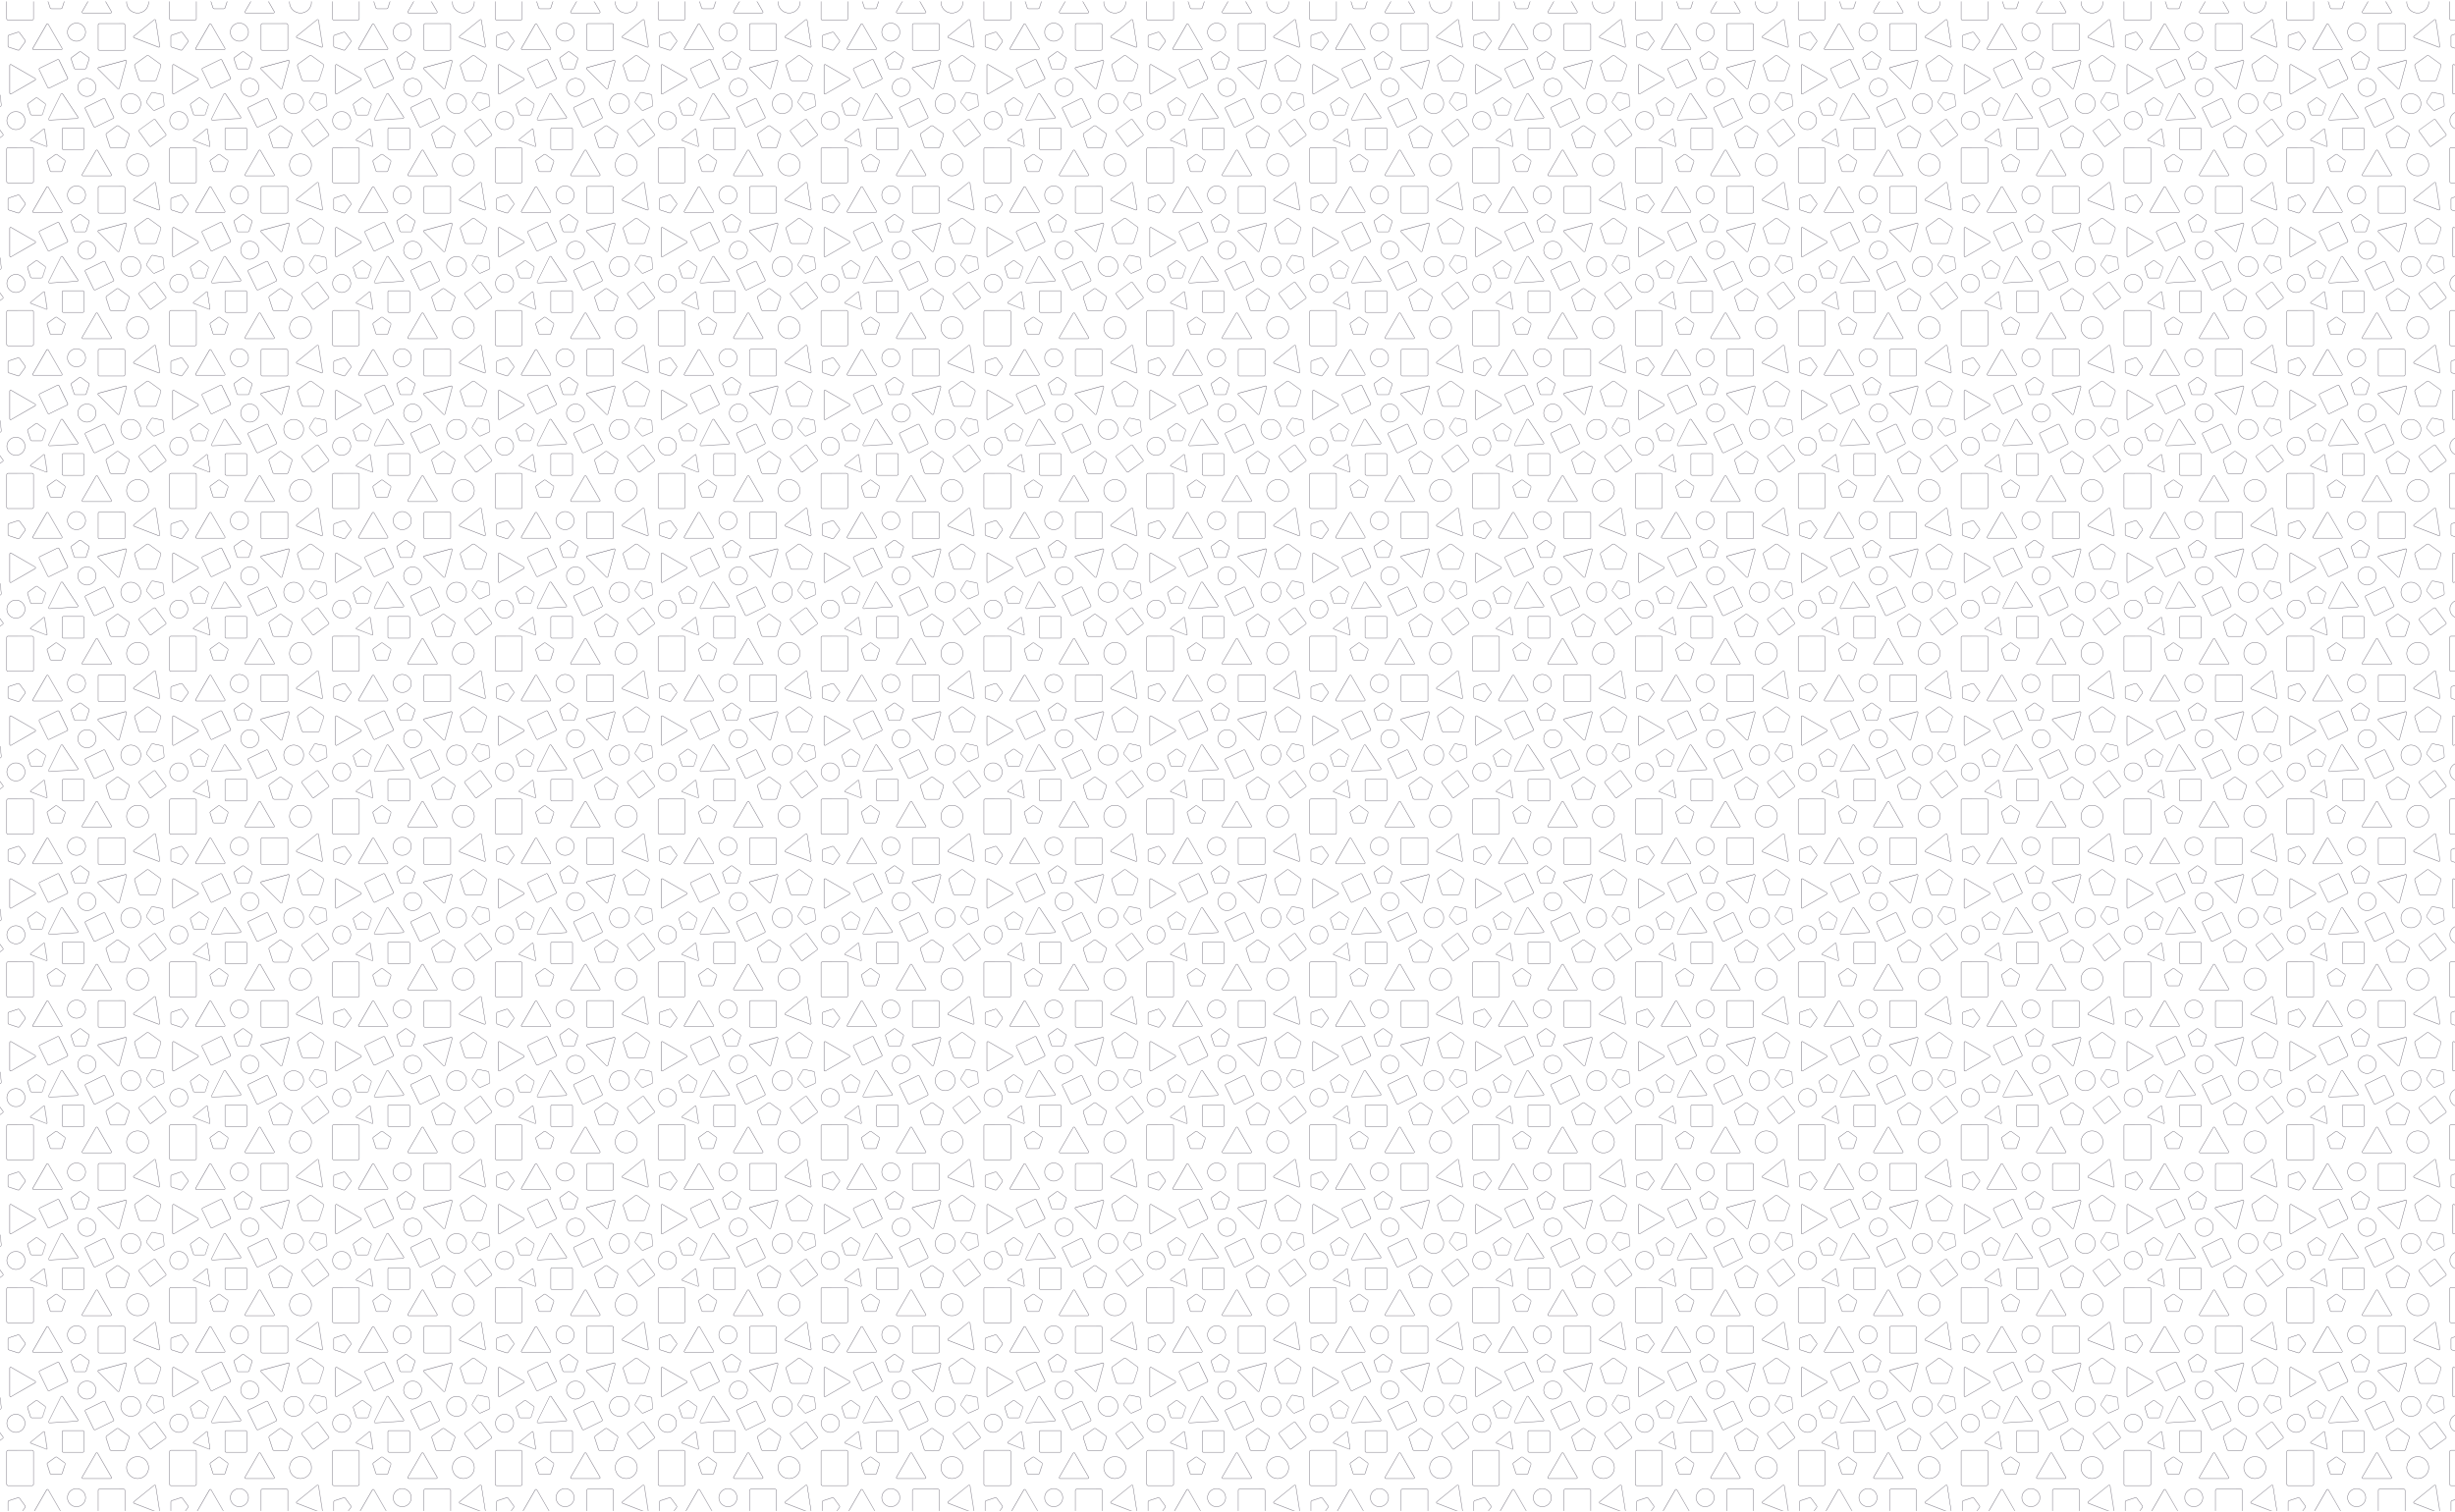 <?xml version="1.0" encoding="utf-8"?>
<!-- Generator: Adobe Illustrator 26.5.0, SVG Export Plug-In . SVG Version: 6.00 Build 0)  -->
<svg version="1.1" id="Layer_1" xmlns="http://www.w3.org/2000/svg" xmlns:xlink="http://www.w3.org/1999/xlink" x="0px" y="0px"
	 viewBox="0 0 7680 4732" style="enable-background:new 0 0 7680 4732;" xml:space="preserve">
<style type="text/css">
	.st0{fill:none;}
	.st1{fill:#403B4C;}
	.st2{fill-rule:evenodd;clip-rule:evenodd;fill:url(#SVGID_1_);}
</style>
<pattern  width="500" height="500" patternUnits="userSpaceOnUse" id="New_Pattern_Swatch_2" viewBox="0 -500 500 500" style="overflow:visible;">
	<g>
		<rect y="-500" class="st0" width="500" height="500"/>
		<path class="st0" d="M389.7-333.1l-33.8,24.6c-2.1,1.5-3,4.3-2.2,6.8l12.9,39.8c0.8,2.5,3.1,4.2,5.8,4.2h41.8
			c2.6,0,4.9-1.7,5.8-4.2l12.9-39.8c0.8-2.5-0.1-5.2-2.2-6.8l-33.8-24.6C394.7-334.6,391.9-334.6,389.7-333.1z"/>
		<path class="st0" d="M351.7-389.7l74.9,28.9c0.8,0.3,1.6,0.2,2.3-0.4c0.7-0.5,1-1.3,0.8-2.2l-12.4-79.4c-0.1-0.8-0.7-1.5-1.5-1.8
			c-0.3-0.1-0.6-0.2-0.8-0.2c-0.5,0-1,0.2-1.4,0.5L351-393.6c-0.7,0.5-1,1.3-0.8,2.2C350.3-390.7,350.9-390,351.7-389.7z"/>
		<path class="st0" d="M245.6-351.1H319c2.2,0,3.9-1.8,3.9-3.9v-73.4c0-2.2-1.8-3.9-3.9-3.9h-73.5c-2.2,0-3.9,1.8-3.9,3.9v73.4
			C241.6-352.9,243.4-351.1,245.6-351.1z"/>
		<path class="st0" d="M301.5-233.3c0.6,0.6,1.5,0.9,2.4,0.6c0.9-0.2,1.5-0.9,1.7-1.7l22-81.8c0.2-0.9,0-1.8-0.6-2.4
			c-0.6-0.6-1.5-0.9-2.4-0.6l-81.8,22c-0.9,0.2-1.5,0.9-1.7,1.7c-0.2,0.9,0,1.8,0.6,2.4L301.5-233.3z"/>
		<path class="st0" d="M174.7-379.3c15,0,27.2-12.2,27.2-27.2s-12.2-27.2-27.2-27.2s-27.2,12.2-27.2,27.2S159.7-379.3,174.7-379.3z"
			/>
		<path class="st0" d="M178.7-143.3c0.4-0.8,0.3-1.7-0.2-2.5l-46.8-70.6c-0.5-0.7-1.2-1.1-2.1-1.1c-0.1,0-0.1,0-0.2,0
			c-0.9,0.1-1.7,0.6-2.1,1.4l-37.7,75.9c-0.4,0.8-0.3,1.7,0.2,2.5s1.3,1.2,2.2,1.1l84.5-5.3C177.5-142,178.3-142.5,178.7-143.3z"/>
		<path class="st0" d="M193.9-111.8h-59.5c-1.7,0-3.1,1.4-3.1,3.1v59.4c0,1.7,1.4,3.1,3.1,3.1h59.5c1.7,0,3.1-1.4,3.1-3.1v-59.4
			C197-110.4,195.6-111.8,193.9-111.8z"/>
		<path class="st0" d="M91-235.3l54.5-26.4c1.6-0.8,2.2-2.6,1.5-4.2l-26.3-54.4c-0.4-0.8-1-1.3-1.8-1.6c-0.3-0.1-0.7-0.2-1-0.2
			c-0.5,0-0.9,0.1-1.4,0.3l-54.5,26.4c-0.8,0.4-1.3,1-1.6,1.8s-0.2,1.6,0.1,2.4l26.3,54.4C87.6-235.2,89.5-234.6,91-235.3z"/>
		<path class="st0" d="M288.3-146.1l-26.3-54.4c-0.4-0.8-1-1.3-1.8-1.6c-0.3-0.1-0.7-0.2-1-0.2c-0.5,0-0.9,0.1-1.4,0.3l-54.5,26.4
			c-0.8,0.4-1.3,1-1.6,1.8c-0.3,0.8-0.2,1.6,0.1,2.4l26.3,54.4c0.8,1.6,2.6,2.2,4.2,1.5l54.5-26.4
			C288.4-142.6,289-144.5,288.3-146.1z"/>
		<path class="st0" d="M341.5-216.8c-16.5,0-30,13.5-30,30s13.4,30,30,30c16.5,0,30-13.5,30-30S358-216.8,341.5-216.8z"/>
		<path class="st0" d="M130-354.3c0.4-0.8,0.4-1.7,0-2.5l-42.3-73.4c-0.4-0.8-1.2-1.2-2.1-1.2c-0.9,0-1.7,0.5-2.1,1.2v0l-42.3,73.4
			c-0.4,0.8-0.4,1.7,0,2.5c0.4,0.8,1.2,1.2,2.1,1.2h84.7C128.8-353.1,129.6-353.5,130-354.3z"/>
		<path class="st0" d="M186-346.1c-0.8,0-1.7,0.3-2.4,0.8l-23.2,16.9c-1.4,1-2,2.8-1.5,4.5l8.9,27.4c0.5,1.7,2.1,2.8,3.8,2.8h28.7
			c1.7,0,3.3-1.1,3.8-2.8l8.9-27.4c0.5-1.7,0-3.5-1.5-4.5l-23.2-16.9C187.7-345.8,186.9-346.1,186-346.1z"/>
		<path class="st0" d="M179.5-236.8c0,15,12.2,27.2,27.2,27.2s27.2-12.2,27.2-27.2S221.7-264,206.7-264S179.5-251.8,179.5-236.8z"/>
		<path class="st0" d="M37.7-152.3h28.7c1.7,0,3.3-1.1,3.8-2.8l8.9-27.4c0.5-1.7,0-3.5-1.5-4.5l-23.2-16.9c-0.7-0.5-1.5-0.8-2.4-0.8
			c-0.8,0-1.7,0.3-2.4,0.8l-23.2,16.9c-1.4,1-2,2.8-1.5,4.5l8.9,27.4C34.5-153.4,36-152.3,37.7-152.3z"/>
		<path class="st0" d="M76.1-108c-0.1-0.5-0.4-0.8-0.8-1c-0.4-0.2-0.9-0.1-1.3,0.2L34-76.5c-0.4,0.3-0.5,0.8-0.5,1.2s0.4,0.8,0.8,1
			l47.9,18.5c0.4,0.2,0.9,0.1,1.3-0.2c0.4-0.3,0.5-0.7,0.5-1.2L76.1-108z"/>
		<path class="st0" d="M333.9-95.9l-29.8-21.7c-0.9-0.7-2-1-3.1-1s-2.2,0.3-3.1,1l-29.8,21.7c-1.9,1.3-2.6,3.7-1.9,5.9l11.4,35.1
			c0.7,2.2,2.7,3.6,5,3.6h36.8c2.3,0,4.3-1.5,5-3.6L335.9-90C336.6-92.2,335.8-94.5,333.9-95.9z"/>
		<path class="st0" d="M192.5-466.8c0.4,0.8,1.2,1.2,2.1,1.2h84.7c0.9,0,1.7-0.5,2.1-1.2c0.4-0.8,0.4-1.7,0-2.5L263.7-500h-53.5
			l-17.7,30.7C192.1-468.5,192.1-467.6,192.5-466.8z"/>
		<path class="st0" d="M137.9-13.2l-23.2-16.9c-0.7-0.5-1.5-0.8-2.4-0.8c-0.8,0-1.7,0.3-2.4,0.8L86.7-13.2c-1.4,1-2,2.8-1.5,4.5
			L88.1,0h48.4l2.8-8.7C139.9-10.4,139.3-12.2,137.9-13.2z"/>
		<path class="st0" d="M362.3-465.6c18.3,0,33.2-14.9,33.2-33.2c0-0.4,0-0.8,0-1.2h-66.3c0,0.4,0,0.8,0,1.2
			C329.1-480.5,344-465.6,362.3-465.6z"/>
		<path class="st0" d="M464.8-444H500v-56h-39.1v52.1C460.9-445.7,462.6-444,464.8-444z"/>
		<path class="st0" d="M237-43.9L237-43.9c-0.9,0-1.7,0.5-2.1,1.2h0L210.2,0h53.5l-24.6-42.7C238.7-43.5,237.9-43.9,237-43.9z"/>
		<path class="st0" d="M97.9-478.6h28.7c1.7,0,3.3-1.1,3.8-2.8l6-18.6H88.1l6,18.6C94.7-479.7,96.2-478.6,97.9-478.6z"/>
		<path class="st0" d="M16.4-381.2L0-403.7v49.8l16.4-22.5C17.4-377.9,17.4-379.8,16.4-381.2z"/>
		<path class="st0" d="M16-134.8c0-11-6.6-20.5-16-24.7v49.5C9.4-114.4,16-123.8,16-134.8z"/>
		<path class="st0" d="M474.5-216.4l25.5-14.7v70.4c-3.5-1.5-7.3-2.3-11.3-2.3c-15.6,0-28.2,12.6-28.2,28.2s12.7,28.2,28.2,28.2
			c4,0,7.8-0.8,11.3-2.3v56.6h-35.2c-2.7,0-4.9,2.2-4.9,4.9V0h-63.5c-0.6-18.3-15.7-33-34.1-33s-33.5,14.7-34.1,33h-63.3L240-43.2
			c-0.6-1.1-1.8-1.7-3-1.7c0,0,0,0,0,0c-1.3,0-2.4,0.6-3,1.7L209.1,0h-71.5l2.7-8.4c0.7-2.1-0.1-4.3-1.8-5.6l-23.2-16.9
			c-1.8-1.3-4.1-1.3-5.9,0L86.1-14c-1.8,1.3-2.5,3.5-1.8,5.6L87,0H43.2v-47.4c0-2.7-2.2-4.9-4.9-4.9H0V-109c10-4.4,17-14.3,17-25.8
			s-7-21.5-17-25.8v-70.4l47.9-27.6c1.1-0.6,1.7-1.8,1.7-3s-0.6-2.4-1.7-3L0-292.4v-59.9c0.1-0.1,0.2-0.2,0.3-0.4l16.9-23.2
			c1.3-1.8,1.3-4.1,0-5.9L0.3-405c-0.1-0.1-0.2-0.2-0.3-0.3V-443h38.3c2.7,0,4.9-2.2,4.9-4.9V-500H87l6.1,18.9
			c0.7,2.1,2.6,3.5,4.8,3.5h28.7c2.2,0,4.1-1.4,4.8-3.5l6.1-18.9h71.5l-17.4,30.2c-0.6,1.1-0.6,2.4,0,3.5c0.6,1.1,1.8,1.7,3,1.7
			h84.7c1.3,0,2.4-0.6,3-1.7s0.6-2.4,0-3.5L264.9-500h63.3c0,0.4,0,0.8,0,1.2c0,18.9,15.3,34.2,34.2,34.2s34.2-15.3,34.2-34.2
			c0-0.4,0-0.8,0-1.2h63.5v52.1c0,2.7,2.2,4.9,4.9,4.9H500v37.6c-1.3-1.5-3.4-2.1-5.3-1.5l-27.4,8.9c-2.1,0.7-3.5,2.6-3.5,4.8v28.7
			c0,2.2,1.4,4.1,3.5,4.8l27.4,8.9c0.5,0.2,1,0.2,1.6,0.2c1.4,0,2.8-0.6,3.7-1.7v59.9l-25.5-14.7c-1.1-0.6-2.4-0.6-3.5,0
			c-1.1,0.6-1.7,1.8-1.7,3v84.7c0,1.3,0.6,2.4,1.7,3c0.5,0.3,1.1,0.5,1.7,0.5C473.4-215.9,474-216.1,474.5-216.4z M437.3-215.7
			l-28.1-5.9c-2.1-0.5-4.3,0.5-5.4,2.4l-14.4,24.9c-1.1,1.9-0.8,4.2,0.6,5.9l19.2,21.3c1,1.1,2.3,1.7,3.7,1.7c0.7,0,1.4-0.1,2-0.4
			l26.3-11.7c2-0.9,3.2-2.9,2.9-5.1l-3-28.6C441-213.5,439.5-215.3,437.3-215.7z M431.3-309.3l-33.8-24.6c-2.5-1.8-5.8-1.8-8.3,0
			l-33.8,24.6c-2.5,1.8-3.5,5-2.6,7.9l12.9,39.8c0.9,2.9,3.6,4.9,6.7,4.9h41.8c3.1,0,5.8-2,6.7-4.9l12.9-39.8
			C434.8-304.3,433.7-307.5,431.3-309.3z M349.2-391.3c0.2,1.2,1,2.1,2.1,2.6l74.9,28.9c0.4,0.2,0.8,0.2,1.2,0.2
			c0.7,0,1.5-0.3,2.1-0.7c0.9-0.8,1.4-1.9,1.2-3.1l-12.4-79.4c-0.2-1.2-1-2.2-2.1-2.6c-1.1-0.4-2.3-0.2-3.3,0.5l-62.5,50.5
			C349.5-393.7,349-392.5,349.2-391.3z M240.6-355c0,2.7,2.2,4.9,4.9,4.9H319c2.7,0,4.9-2.2,4.9-4.9v-73.4c0-2.7-2.2-4.9-4.9-4.9
			h-73.5c-2.7,0-4.9,2.2-4.9,4.9V-355z M240.9-292.5l59.9,59.9c0.7,0.7,1.5,1,2.4,1c0.3,0,0.6,0,0.9-0.1c1.2-0.3,2.1-1.2,2.5-2.5
			l22-81.8c0.3-1.2,0-2.5-0.9-3.4s-2.1-1.2-3.4-0.9l-81.8,22c-1.2,0.3-2.1,1.2-2.5,2.5C239.7-294.6,240-293.4,240.9-292.5z
			 M206.7-265c-15.5,0-28.2,12.7-28.2,28.2s12.6,28.2,28.2,28.2s28.2-12.7,28.2-28.2S222.2-265,206.7-265z M212.2-329.2L189-346.1
			c-1.8-1.3-4.1-1.3-5.9,0l-23.2,16.9c-1.8,1.3-2.5,3.5-1.8,5.6l8.9,27.4c0.7,2.1,2.6,3.5,4.8,3.5h28.7c2.2,0,4.1-1.4,4.8-3.5
			l8.9-27.4C214.7-325.7,214-327.9,212.2-329.2z M146.5-406.5c0,15.6,12.6,28.2,28.2,28.2s28.2-12.7,28.2-28.2s-12.6-28.2-28.2-28.2
			S146.5-422.1,146.5-406.5z M127.9-352.1c1.3,0,2.4-0.6,3-1.7s0.6-2.4,0-3.5l-42.3-73.4c-0.6-1.1-1.8-1.7-3-1.7
			c-1.3,0-2.4,0.6-3,1.7l-42.3,73.4c-0.6,1.1-0.6,2.4,0,3.5s1.8,1.7,3,1.7H127.9z M24.1-182.1l8.9,27.4c0.7,2.1,2.6,3.5,4.8,3.5
			h28.7c2.2,0,4.1-1.4,4.8-3.5l8.9-27.4c0.7-2.1-0.1-4.3-1.8-5.6l-23.2-16.9c-1.8-1.3-4.1-1.3-5.9,0l-23.2,16.9
			C24.2-186.4,23.4-184.2,24.1-182.1z M85-57.4l-7.9-50.8c-0.1-0.8-0.7-1.5-1.4-1.8c-0.8-0.3-1.6-0.2-2.3,0.4l-40,32.3
			c-0.6,0.5-1,1.3-0.8,2.1c0.1,0.8,0.7,1.5,1.4,1.8l47.9,18.5c0.3,0.1,0.6,0.2,0.8,0.2c0.5,0,1-0.2,1.4-0.5
			C84.8-55.7,85.1-56.5,85-57.4z M89.7-234c0.6,0,1.2-0.1,1.8-0.4l54.5-26.4c2.1-1,2.9-3.5,1.9-5.5l-26.3-54.4
			c-0.5-1-1.3-1.7-2.4-2.1c-1-0.4-2.2-0.3-3.2,0.2l-54.5,26.4c-1,0.5-1.7,1.3-2.1,2.4c-0.4,1-0.3,2.2,0.2,3.2l26.3,54.4
			C86.6-234.9,88.1-234,89.7-234z M176.7-140.9c1.3-0.1,2.3-0.8,2.9-1.9s0.5-2.4-0.2-3.5l-46.8-70.6c-0.7-1-1.8-1.6-3.1-1.5
			c-1.3,0.1-2.3,0.8-2.9,1.9l-37.7,75.9c-0.6,1.1-0.5,2.4,0.2,3.5c0.7,1,1.7,1.6,2.9,1.6c0.1,0,0.1,0,0.2,0L176.7-140.9z M198-108.7
			c0-2.2-1.8-4.1-4.1-4.1h-59.5c-2.2,0-4.1,1.8-4.1,4.1v59.4c0,2.2,1.8,4.1,4.1,4.1h59.5c2.2,0,4.1-1.8,4.1-4.1V-108.7z M287.2-141
			c2.1-1,2.9-3.5,1.9-5.5l-26.3-54.4c-0.5-1-1.3-1.7-2.4-2.1c-1-0.4-2.2-0.3-3.2,0.2l-54.5,26.4c-1,0.5-1.7,1.3-2.1,2.4
			c-0.4,1-0.3,2.2,0.2,3.2l26.3,54.4c0.7,1.5,2.2,2.3,3.7,2.3c0.6,0,1.2-0.1,1.8-0.4L287.2-141z M334.5-96.7l-29.8-21.7
			c-2.2-1.6-5.2-1.6-7.4,0l-29.8,21.7c-2.2,1.6-3.1,4.4-2.3,7l11.4,35.1c0.8,2.6,3.2,4.3,6,4.3h36.8c2.7,0,5.1-1.7,6-4.3l11.4-35.1
			C337.6-92.3,336.7-95.1,334.5-96.7z M372.5-186.8c0-17.1-13.9-31-31-31s-31,13.9-31,31s13.9,31,31,31S372.5-169.7,372.5-186.8z
			 M449.4-93.4L417-138c-1.2-1.7-3.6-2.1-5.3-0.8L367-106.3c-0.8,0.6-1.4,1.5-1.5,2.5s0.1,2,0.7,2.8l32.4,44.6
			c0.6,0.8,1.5,1.4,2.5,1.5c0.2,0,0.4,0,0.6,0c0.8,0,1.6-0.3,2.2-0.7L448.6-88c0.8-0.6,1.4-1.5,1.5-2.5
			C450.3-91.5,450-92.5,449.4-93.4z"/>
		<path class="st0" d="M42.2-447.9V-500H0v56h38.3C40.4-444,42.2-445.7,42.2-447.9z"/>
		<path class="st0" d="M48.6-261.7c0-0.9-0.5-1.7-1.2-2.1L0-291.2v59l47.4-27.3C48.2-260,48.6-260.8,48.6-261.7z"/>
		<path class="st0" d="M496.3-406.1c-0.4,0-0.8,0.1-1.2,0.2l-27.4,8.9c-1.7,0.5-2.8,2.1-2.8,3.8v28.7c0,1.7,1.1,3.3,2.8,3.8
			l27.4,8.9c1.7,0.5,3.5,0,4.5-1.5l0.5-0.7v-49.8l-0.5-0.7C498.7-405.5,497.5-406.1,496.3-406.1z"/>
		<path class="st0" d="M416.2-137.4c-0.6-0.8-1.4-1.2-2.3-1.2c-0.6,0-1.2,0.2-1.7,0.5l-44.7,32.5c-0.6,0.4-1,1.1-1.1,1.8
			c-0.1,0.7,0.1,1.5,0.5,2.1L399.4-57c0.4,0.6,1.1,1,1.8,1.1c0.7,0.1,1.5-0.1,2.1-0.5L448-88.8c0.6-0.4,1-1.1,1.1-1.8
			c0.1-0.7-0.1-1.5-0.5-2.1L416.2-137.4z"/>
		<path class="st0" d="M38.3-51.3H0V0h42.2v-47.4C42.2-49.6,40.4-51.3,38.3-51.3z"/>
		<path class="st0" d="M362.3-32c-17.9,0-32.5,14.2-33.1,32h66.3C394.8-17.7,380.2-32,362.3-32z"/>
		<path class="st0" d="M408.2-220.8c-1.4,0-2.7,0.7-3.5,2l-14.4,24.9c-0.9,1.5-0.7,3.4,0.5,4.7l19.2,21.3c1.2,1.3,3,1.7,4.6,1
			l26.3-11.7c1.6-0.7,2.5-2.3,2.4-4.1l-3-28.6c-0.2-1.7-1.5-3.1-3.2-3.5l-28.1-5.9C408.7-220.8,408.5-220.8,408.2-220.8z"/>
		<path class="st0" d="M460.9-47.4V0H500v-51.3h-35.2C462.6-51.3,460.9-49.6,460.9-47.4z"/>
		<path class="st0" d="M461.5-134.8c0,15,12.2,27.2,27.2,27.2c4,0,7.8-0.9,11.3-2.4v-49.5c-3.4-1.6-7.2-2.4-11.3-2.4
			C473.7-162,461.5-149.8,461.5-134.8z"/>
		<path class="st0" d="M472.8-306.5c-0.4,0-0.8,0.1-1.2,0.3c-0.8,0.4-1.2,1.2-1.2,2.1v84.7c0,0.9,0.5,1.7,1.2,2.1
			c0.8,0.4,1.7,0.4,2.5,0l26-15v-59l-26-15C473.6-306.4,473.2-306.5,472.8-306.5z"/>
		<path class="st1" d="M89.7-234c-1.5,0-3-0.9-3.7-2.3l-26.3-54.4c-0.5-1-0.5-2.1-0.2-3.2c0.4-1,1.1-1.9,2.1-2.4l54.5-26.4
			c1-0.5,2.1-0.5,3.2-0.2c1,0.4,1.9,1.1,2.4,2.1l26.3,54.4c1,2.1,0.1,4.5-1.9,5.5l-54.5,26.4C90.9-234.1,90.3-234,89.7-234z
			 M91-235.3l54.5-26.4c1.6-0.8,2.2-2.6,1.5-4.2l-26.3-54.4c-0.4-0.8-1-1.3-1.8-1.6c-0.3-0.1-0.7-0.2-1-0.2c-0.5,0-0.9,0.1-1.4,0.3
			l-54.5,26.4c-0.8,0.4-1.3,1-1.6,1.8s-0.2,1.6,0.1,2.4l26.3,54.4C87.6-235.2,89.5-234.6,91-235.3z"/>
		<path class="st1" d="M287.2-141l-54.5,26.4c-0.6,0.3-1.2,0.4-1.8,0.4c-1.5,0-3-0.9-3.7-2.3l-26.3-54.4c-0.5-1-0.5-2.1-0.2-3.2
			c0.4-1,1.1-1.9,2.1-2.4l54.5-26.4c1-0.5,2.1-0.5,3.2-0.2c1,0.4,1.9,1.1,2.4,2.1l26.3,54.4C290.2-144.4,289.3-142,287.2-141z
			 M286.8-141.9c1.6-0.8,2.2-2.6,1.5-4.2l-26.3-54.4c-0.4-0.8-1-1.3-1.8-1.6c-0.3-0.1-0.7-0.2-1-0.2c-0.5,0-0.9,0.1-1.4,0.3
			l-54.5,26.4c-0.8,0.4-1.3,1-1.6,1.8c-0.3,0.8-0.2,1.6,0.1,2.4l26.3,54.4c0.8,1.6,2.6,2.2,4.2,1.5L286.8-141.9z"/>
		<path class="st1" d="M198-108.7v59.4c0,2.2-1.8,4.1-4.1,4.1h-59.5c-2.2,0-4.1-1.8-4.1-4.1v-59.4c0-2.2,1.8-4.1,4.1-4.1h59.5
			C196.1-112.8,198-110.9,198-108.7z M197-108.7c0-1.7-1.4-3.1-3.1-3.1h-59.5c-1.7,0-3.1,1.4-3.1,3.1v59.4c0,1.7,1.4,3.1,3.1,3.1
			h59.5c1.7,0,3.1-1.4,3.1-3.1V-108.7z"/>
		<path class="st1" d="M449.4-93.4c0.6,0.8,0.8,1.8,0.7,2.8c-0.2,1-0.7,1.9-1.5,2.5L404-55.5c-0.7,0.5-1.4,0.7-2.2,0.7
			c-0.2,0-0.4,0-0.6,0c-1-0.2-1.9-0.7-2.5-1.5L366.2-101c-0.6-0.8-0.8-1.8-0.7-2.8s0.7-1.9,1.5-2.5l44.7-32.5
			c1.7-1.2,4.1-0.9,5.3,0.8L449.4-93.4z M448.6-92.8l-32.4-44.6c-0.6-0.8-1.4-1.2-2.3-1.2c-0.6,0-1.2,0.2-1.7,0.5l-44.7,32.5
			c-0.6,0.4-1,1.1-1.1,1.8c-0.1,0.7,0.1,1.5,0.5,2.1L399.4-57c0.4,0.6,1.1,1,1.8,1.1c0.7,0.1,1.5-0.1,2.1-0.5L448-88.8
			c0.6-0.4,1-1.1,1.1-1.8C449.3-91.4,449.1-92.2,448.6-92.8z"/>
		<path class="st1" d="M240.6-355v-73.4c0-2.7,2.2-4.9,4.9-4.9H319c2.7,0,4.9,2.2,4.9,4.9v73.4c0,2.7-2.2,4.9-4.9,4.9h-73.5
			C242.8-350.1,240.6-352.3,240.6-355z M241.6-355c0,2.2,1.8,3.9,3.9,3.9H319c2.2,0,3.9-1.8,3.9-3.9v-73.4c0-2.2-1.8-3.9-3.9-3.9
			h-73.5c-2.2,0-3.9,1.8-3.9,3.9V-355z"/>
		<path class="st1" d="M43.2-447.9V-500h-1v52.1c0,2.2-1.8,3.9-3.9,3.9H0v1h38.3C41-443,43.2-445.2,43.2-447.9z"/>
		<path class="st1" d="M38.3-52.3H0v1h38.3c2.2,0,3.9,1.8,3.9,3.9V0h1v-47.4C43.2-50.1,41-52.3,38.3-52.3z"/>
		<path class="st1" d="M49.6-261.7c0-1.3-0.6-2.4-1.7-3L0-292.4v1.2l47.4,27.3c0.8,0.4,1.2,1.2,1.2,2.1s-0.5,1.7-1.2,2.1L0-232.3
			v1.2l47.9-27.6C49-259.4,49.6-260.5,49.6-261.7z"/>
		<path class="st1" d="M17.2-375.9c1.3-1.8,1.3-4.1,0-5.9L0.3-405c-0.1-0.1-0.2-0.2-0.3-0.3v1.6l16.4,22.5c1,1.4,1,3.3,0,4.7
			L0-353.9v1.7c0.1-0.1,0.2-0.2,0.3-0.4L17.2-375.9z"/>
		<path class="st1" d="M17-134.8c0-11.5-7-21.5-17-25.8v1.1c9.4,4.3,16,13.8,16,24.7s-6.6,20.5-16,24.7v1.1
			C10-113.3,17-123.3,17-134.8z"/>
		<path class="st1" d="M464.8-443H500v-1h-35.2c-2.2,0-3.9-1.8-3.9-3.9V-500h-1v52.1C459.9-445.2,462.1-443,464.8-443z"/>
		<path class="st1" d="M459.9-47.4V0h1v-47.4c0-2.2,1.8-3.9,3.9-3.9H500v-1h-35.2C462.1-52.3,459.9-50.1,459.9-47.4z"/>
		<path class="st1" d="M474-217.3c-0.8,0.4-1.7,0.4-2.5,0c-0.8-0.4-1.2-1.2-1.2-2.1v-84.7c0-0.9,0.5-1.7,1.2-2.1
			c0.4-0.2,0.8-0.3,1.2-0.3c0.4,0,0.8,0.1,1.2,0.3l26,15v-1.2l-25.5-14.7c-1.1-0.6-2.4-0.6-3.5,0c-1.1,0.6-1.7,1.8-1.7,3v84.7
			c0,1.3,0.6,2.4,1.7,3c0.5,0.3,1.1,0.5,1.7,0.5c0.6,0,1.2-0.2,1.7-0.5l25.5-14.7v-1.2L474-217.3z"/>
		<path class="st1" d="M494.7-406.8l-27.4,8.9c-2.1,0.7-3.5,2.6-3.5,4.8v28.7c0,2.2,1.4,4.1,3.5,4.8l27.4,8.9c0.5,0.2,1,0.2,1.6,0.2
			c1.4,0,2.8-0.6,3.7-1.7v-1.7l-0.5,0.7c-1,1.4-2.8,2-4.5,1.5l-27.4-8.9c-1.7-0.5-2.8-2.1-2.8-3.8v-28.7c0-1.7,1.1-3.3,2.8-3.8
			l27.4-8.9c0.4-0.1,0.8-0.2,1.2-0.2c1.3,0,2.5,0.6,3.2,1.7l0.5,0.7v-1.6C498.7-406.9,496.6-407.5,494.7-406.8z"/>
		<path class="st1" d="M460.5-134.8c0,15.5,12.7,28.2,28.2,28.2c4,0,7.8-0.8,11.3-2.3v-1.1c-3.4,1.6-7.2,2.4-11.3,2.4
			c-15,0-27.2-12.2-27.2-27.2s12.2-27.2,27.2-27.2c4,0,7.8,0.9,11.3,2.4v-1.1c-3.5-1.5-7.3-2.3-11.3-2.3
			C473.2-163,460.5-150.4,460.5-134.8z"/>
		<path class="st1" d="M127.9-352.1H43.2c-1.3,0-2.4-0.6-3-1.7s-0.6-2.4,0-3.5l42.3-73.4c0.6-1.1,1.8-1.7,3-1.7c1.3,0,2.4,0.6,3,1.7
			l42.3,73.4c0.6,1.1,0.6,2.4,0,3.5S129.1-352.1,127.9-352.1z M43.2-353.1h84.7c0.9,0,1.7-0.5,2.1-1.2c0.4-0.8,0.4-1.7,0-2.5
			l-42.3-73.4c-0.4-0.8-1.2-1.2-2.1-1.2c-0.9,0-1.7,0.5-2.1,1.2v0l-42.3,73.4c-0.4,0.8-0.4,1.7,0,2.5
			C41.5-353.5,42.3-353.1,43.2-353.1z"/>
		<path class="st1" d="M176.7-140.9l-84.5,5.3c-0.1,0-0.1,0-0.2,0c-1.2,0-2.2-0.6-2.9-1.6c-0.7-1-0.8-2.3-0.2-3.5l37.7-75.9
			c0.6-1.1,1.6-1.8,2.9-1.9c1.3-0.1,2.4,0.5,3.1,1.5l46.8,70.6c0.7,1,0.8,2.3,0.2,3.5S177.9-141,176.7-140.9z M176.6-141.9
			c0.9-0.1,1.7-0.6,2.1-1.4c0.4-0.8,0.3-1.7-0.2-2.5l-46.8-70.6c-0.5-0.7-1.2-1.1-2.1-1.1c-0.1,0-0.1,0-0.2,0
			c-0.9,0.1-1.7,0.6-2.1,1.4l-37.7,75.9c-0.4,0.8-0.3,1.7,0.2,2.5s1.3,1.2,2.2,1.1L176.6-141.9z"/>
		<path class="st1" d="M240.9-292.5c-0.9-0.9-1.2-2.1-0.9-3.4c0.3-1.2,1.2-2.1,2.5-2.5l81.8-22c1.2-0.3,2.5,0,3.4,0.9
			s1.2,2.1,0.9,3.4l-22,81.8c-0.3,1.2-1.2,2.1-2.5,2.5c-0.3,0.1-0.6,0.1-0.9,0.1c-0.9,0-1.8-0.4-2.4-1L240.9-292.5z M241.6-293.2
			l59.9,59.9c0.6,0.6,1.5,0.9,2.4,0.6c0.9-0.2,1.5-0.9,1.7-1.7l22-81.8c0.2-0.9,0-1.8-0.6-2.4c-0.6-0.6-1.5-0.9-2.4-0.6l-81.8,22
			c-0.9,0.2-1.5,0.9-1.7,1.7C240.7-294.7,241-293.8,241.6-293.2z"/>
		<path class="st1" d="M85-57.4c0.1,0.8-0.2,1.6-0.8,2.1c-0.4,0.3-0.9,0.5-1.4,0.5c-0.3,0-0.6-0.1-0.8-0.2L34-73.3
			c-0.8-0.3-1.3-1-1.4-1.8c-0.1-0.8,0.2-1.6,0.8-2.1l40-32.3c0.6-0.5,1.5-0.7,2.3-0.4c0.8,0.3,1.3,1,1.4,1.8L85-57.4z M84-57.2
			L76.1-108c-0.1-0.5-0.4-0.8-0.8-1c-0.4-0.2-0.9-0.1-1.3,0.2L34-76.5c-0.4,0.3-0.5,0.8-0.5,1.2s0.4,0.8,0.8,1l47.9,18.5
			c0.4,0.2,0.9,0.1,1.3-0.2C83.9-56.3,84.1-56.7,84-57.2z"/>
		<path class="st1" d="M349.2-391.3c-0.2-1.2,0.3-2.3,1.2-3.1l62.5-50.5c0.9-0.8,2.2-0.9,3.3-0.5c1.1,0.4,1.9,1.4,2.1,2.6l12.4,79.4
			c0.2,1.2-0.3,2.3-1.2,3.1c-0.6,0.5-1.3,0.7-2.1,0.7c-0.4,0-0.8-0.1-1.2-0.2l-74.9-28.9C350.2-389.2,349.4-390.1,349.2-391.3z
			 M350.2-391.5c0.1,0.8,0.7,1.5,1.5,1.8l74.9,28.9c0.8,0.3,1.6,0.2,2.3-0.4c0.7-0.5,1-1.3,0.8-2.2l-12.4-79.4
			c-0.1-0.8-0.7-1.5-1.5-1.8c-0.3-0.1-0.6-0.2-0.8-0.2c-0.5,0-1,0.2-1.4,0.5L351-393.6C350.4-393.1,350.1-392.3,350.2-391.5z"/>
		<path class="st1" d="M189-346.1l23.2,16.9c1.8,1.3,2.5,3.5,1.8,5.6l-8.9,27.4c-0.7,2.1-2.6,3.5-4.8,3.5h-28.7
			c-2.2,0-4.1-1.4-4.8-3.5l-8.9-27.4c-0.7-2.1,0.1-4.3,1.8-5.6l23.2-16.9C184.8-347.4,187.2-347.4,189-346.1z M211.6-328.4
			l-23.2-16.9c-0.7-0.5-1.5-0.8-2.4-0.8c-0.8,0-1.7,0.3-2.4,0.8l-23.2,16.9c-1.4,1-2,2.8-1.5,4.5l8.9,27.4c0.5,1.7,2.1,2.8,3.8,2.8
			h28.7c1.7,0,3.3-1.1,3.8-2.8l8.9-27.4C213.6-325.6,213-327.4,211.6-328.4z"/>
		<path class="st1" d="M409.2-221.7l28.1,5.9c2.1,0.5,3.7,2.2,3.9,4.4l3,28.6c0.2,2.2-1,4.2-2.9,5.1L415.1-166
			c-0.7,0.3-1.4,0.4-2,0.4c-1.4,0-2.7-0.6-3.7-1.7l-19.2-21.3c-1.5-1.6-1.7-4-0.6-5.9l14.4-24.9
			C404.9-221.2,407.1-222.1,409.2-221.7z M437.1-214.8l-28.1-5.9c-0.3-0.1-0.6-0.1-0.8-0.1c-1.4,0-2.7,0.7-3.5,2l-14.4,24.9
			c-0.9,1.5-0.7,3.4,0.5,4.7l19.2,21.3c1.2,1.3,3,1.7,4.6,1l26.3-11.7c1.6-0.7,2.5-2.3,2.4-4.1l-3-28.6
			C440.1-213,438.8-214.4,437.1-214.8z"/>
		<path class="st1" d="M397.4-333.9l33.8,24.6c2.5,1.8,3.5,5,2.6,7.9l-12.9,39.8c-0.9,2.9-3.6,4.9-6.7,4.9h-41.8
			c-3.1,0-5.8-2-6.7-4.9l-12.9-39.8c-0.9-2.9,0.1-6.1,2.6-7.9l33.8-24.6C391.6-335.7,395-335.7,397.4-333.9z M430.7-308.5
			l-33.8-24.6c-2.1-1.6-5-1.5-7.1,0l-33.8,24.6c-2.1,1.5-3,4.3-2.2,6.8l12.9,39.8c0.8,2.5,3.1,4.2,5.8,4.2h41.8
			c2.6,0,4.9-1.7,5.8-4.2l12.9-39.8C433.7-304.2,432.8-306.9,430.7-308.5z"/>
		<path class="st1" d="M336.8-89.7l-11.4,35.1c-0.8,2.6-3.2,4.3-6,4.3h-36.8c-2.7,0-5.1-1.7-6-4.3l-11.4-35.1
			c-0.8-2.6,0.1-5.4,2.3-7l29.8-21.7c2.2-1.6,5.2-1.6,7.4,0l29.8,21.7C336.7-95.1,337.6-92.3,336.8-89.7z M333.9-95.9l-29.8-21.7
			c-0.9-0.7-2-1-3.1-1s-2.2,0.3-3.1,1l-29.8,21.7c-1.9,1.3-2.6,3.7-1.9,5.9l11.4,35.1c0.7,2.2,2.7,3.6,5,3.6h36.8
			c2.3,0,4.3-1.5,5-3.6L335.9-90C336.6-92.2,335.8-94.5,333.9-95.9z"/>
		<path class="st1" d="M33-154.7l-8.9-27.4c-0.7-2.1,0.1-4.3,1.8-5.6l23.2-16.9c1.8-1.3,4.1-1.3,5.9,0l23.2,16.9
			c1.8,1.3,2.5,3.5,1.8,5.6l-8.9,27.4c-0.7,2.1-2.6,3.5-4.8,3.5H37.7C35.6-151.3,33.7-152.7,33-154.7z M25.1-182.4l8.9,27.4
			c0.5,1.7,2.1,2.8,3.8,2.8h28.7c1.7,0,3.3-1.1,3.8-2.8l8.9-27.4c0.5-1.7,0-3.5-1.5-4.5l-23.2-16.9c-0.7-0.5-1.5-0.8-2.4-0.8
			c-0.8,0-1.7,0.3-2.4,0.8l-23.2,16.9C25.1-185.9,24.5-184.1,25.1-182.4z"/>
		<path class="st1" d="M237-44.9C237-44.9,237-44.9,237-44.9c-1.3,0-2.4,0.6-3,1.7L209.1,0h1.2l24.6-42.7h0c0.4-0.8,1.2-1.2,2.1-1.2
			h0c0.9,0,1.7,0.5,2.1,1.2L263.7,0h1.2L240-43.2C239.4-44.3,238.2-44.9,237-44.9z"/>
		<path class="st1" d="M138.5-14l-23.2-16.9c-1.8-1.3-4.1-1.3-5.9,0L86.1-14c-1.8,1.3-2.5,3.5-1.8,5.6L87,0h1.1l-2.8-8.7
			c-0.5-1.7,0-3.5,1.5-4.5l23.2-16.9c0.7-0.5,1.5-0.8,2.4-0.8c0.8,0,1.7,0.3,2.4,0.8l23.2,16.9c1.4,1,2,2.8,1.5,4.5L136.5,0h1.1
			l2.7-8.4C141-10.5,140.2-12.7,138.5-14z"/>
		<path class="st1" d="M362.3-33c-18.4,0-33.5,14.7-34.1,33h1c0.6-17.7,15.3-32,33.1-32s32.5,14.2,33.1,32h1
			C395.8-18.3,380.7-33,362.3-33z"/>
		<path class="st1" d="M191.6-466.3c0.6,1.1,1.8,1.7,3,1.7h84.7c1.3,0,2.4-0.6,3-1.7s0.6-2.4,0-3.5L264.9-500h-1.2l17.7,30.7
			c0.4,0.8,0.4,1.7,0,2.5c-0.4,0.8-1.2,1.2-2.1,1.2h-84.7c-0.9,0-1.7-0.5-2.1-1.2c-0.4-0.8-0.4-1.7,0-2.5l17.7-30.7h-1.2l-17.4,30.2
			C191-468.7,191-467.4,191.6-466.3z"/>
		<path class="st1" d="M97.9-477.6h28.7c2.2,0,4.1-1.4,4.8-3.5l6.1-18.9h-1.1l-6,18.6c-0.5,1.7-2.1,2.8-3.8,2.8H97.9
			c-1.7,0-3.3-1.1-3.8-2.8l-6-18.6H87l6.1,18.9C93.8-479,95.8-477.6,97.9-477.6z"/>
		<path class="st1" d="M362.3-464.6c18.8,0,34.2-15.3,34.2-34.2c0-0.4,0-0.8,0-1.2h-1c0,0.4,0,0.8,0,1.2c0,18.3-14.9,33.2-33.2,33.2
			s-33.2-14.9-33.2-33.2c0-0.4,0-0.8,0-1.2h-1c0,0.4,0,0.8,0,1.2C328.1-479.9,343.4-464.6,362.3-464.6z"/>
		<path class="st1" d="M146.5-406.5c0-15.6,12.6-28.2,28.2-28.2s28.2,12.7,28.2,28.2s-12.6,28.2-28.2,28.2S146.5-391,146.5-406.5z
			 M147.5-406.5c0,15,12.2,27.2,27.2,27.2s27.2-12.2,27.2-27.2s-12.2-27.2-27.2-27.2S147.5-421.5,147.5-406.5z"/>
		<path class="st1" d="M206.7-265c15.5,0,28.2,12.7,28.2,28.2s-12.6,28.2-28.2,28.2s-28.2-12.7-28.2-28.2S191.1-265,206.7-265z
			 M206.7-264c-15,0-27.2,12.2-27.2,27.2s12.2,27.2,27.2,27.2s27.2-12.2,27.2-27.2S221.7-264,206.7-264z"/>
		<path class="st1" d="M372.5-186.8c0,17.1-13.9,31-31,31s-31-13.9-31-31s13.9-31,31-31S372.5-203.9,372.5-186.8z M371.5-186.8
			c0-16.5-13.4-30-30-30c-16.5,0-30,13.5-30,30s13.4,30,30,30C358-156.8,371.5-170.3,371.5-186.8z"/>
	</g>
</pattern>
<pattern  id="SVGID_1_" xlink:href="#New_Pattern_Swatch_2" patternTransform="matrix(1.019 0 0 1.019 -448.196 5.213)">
</pattern>
<rect x="-73.2" y="4.5" class="st2" width="7826.4" height="4723"/>
</svg>

